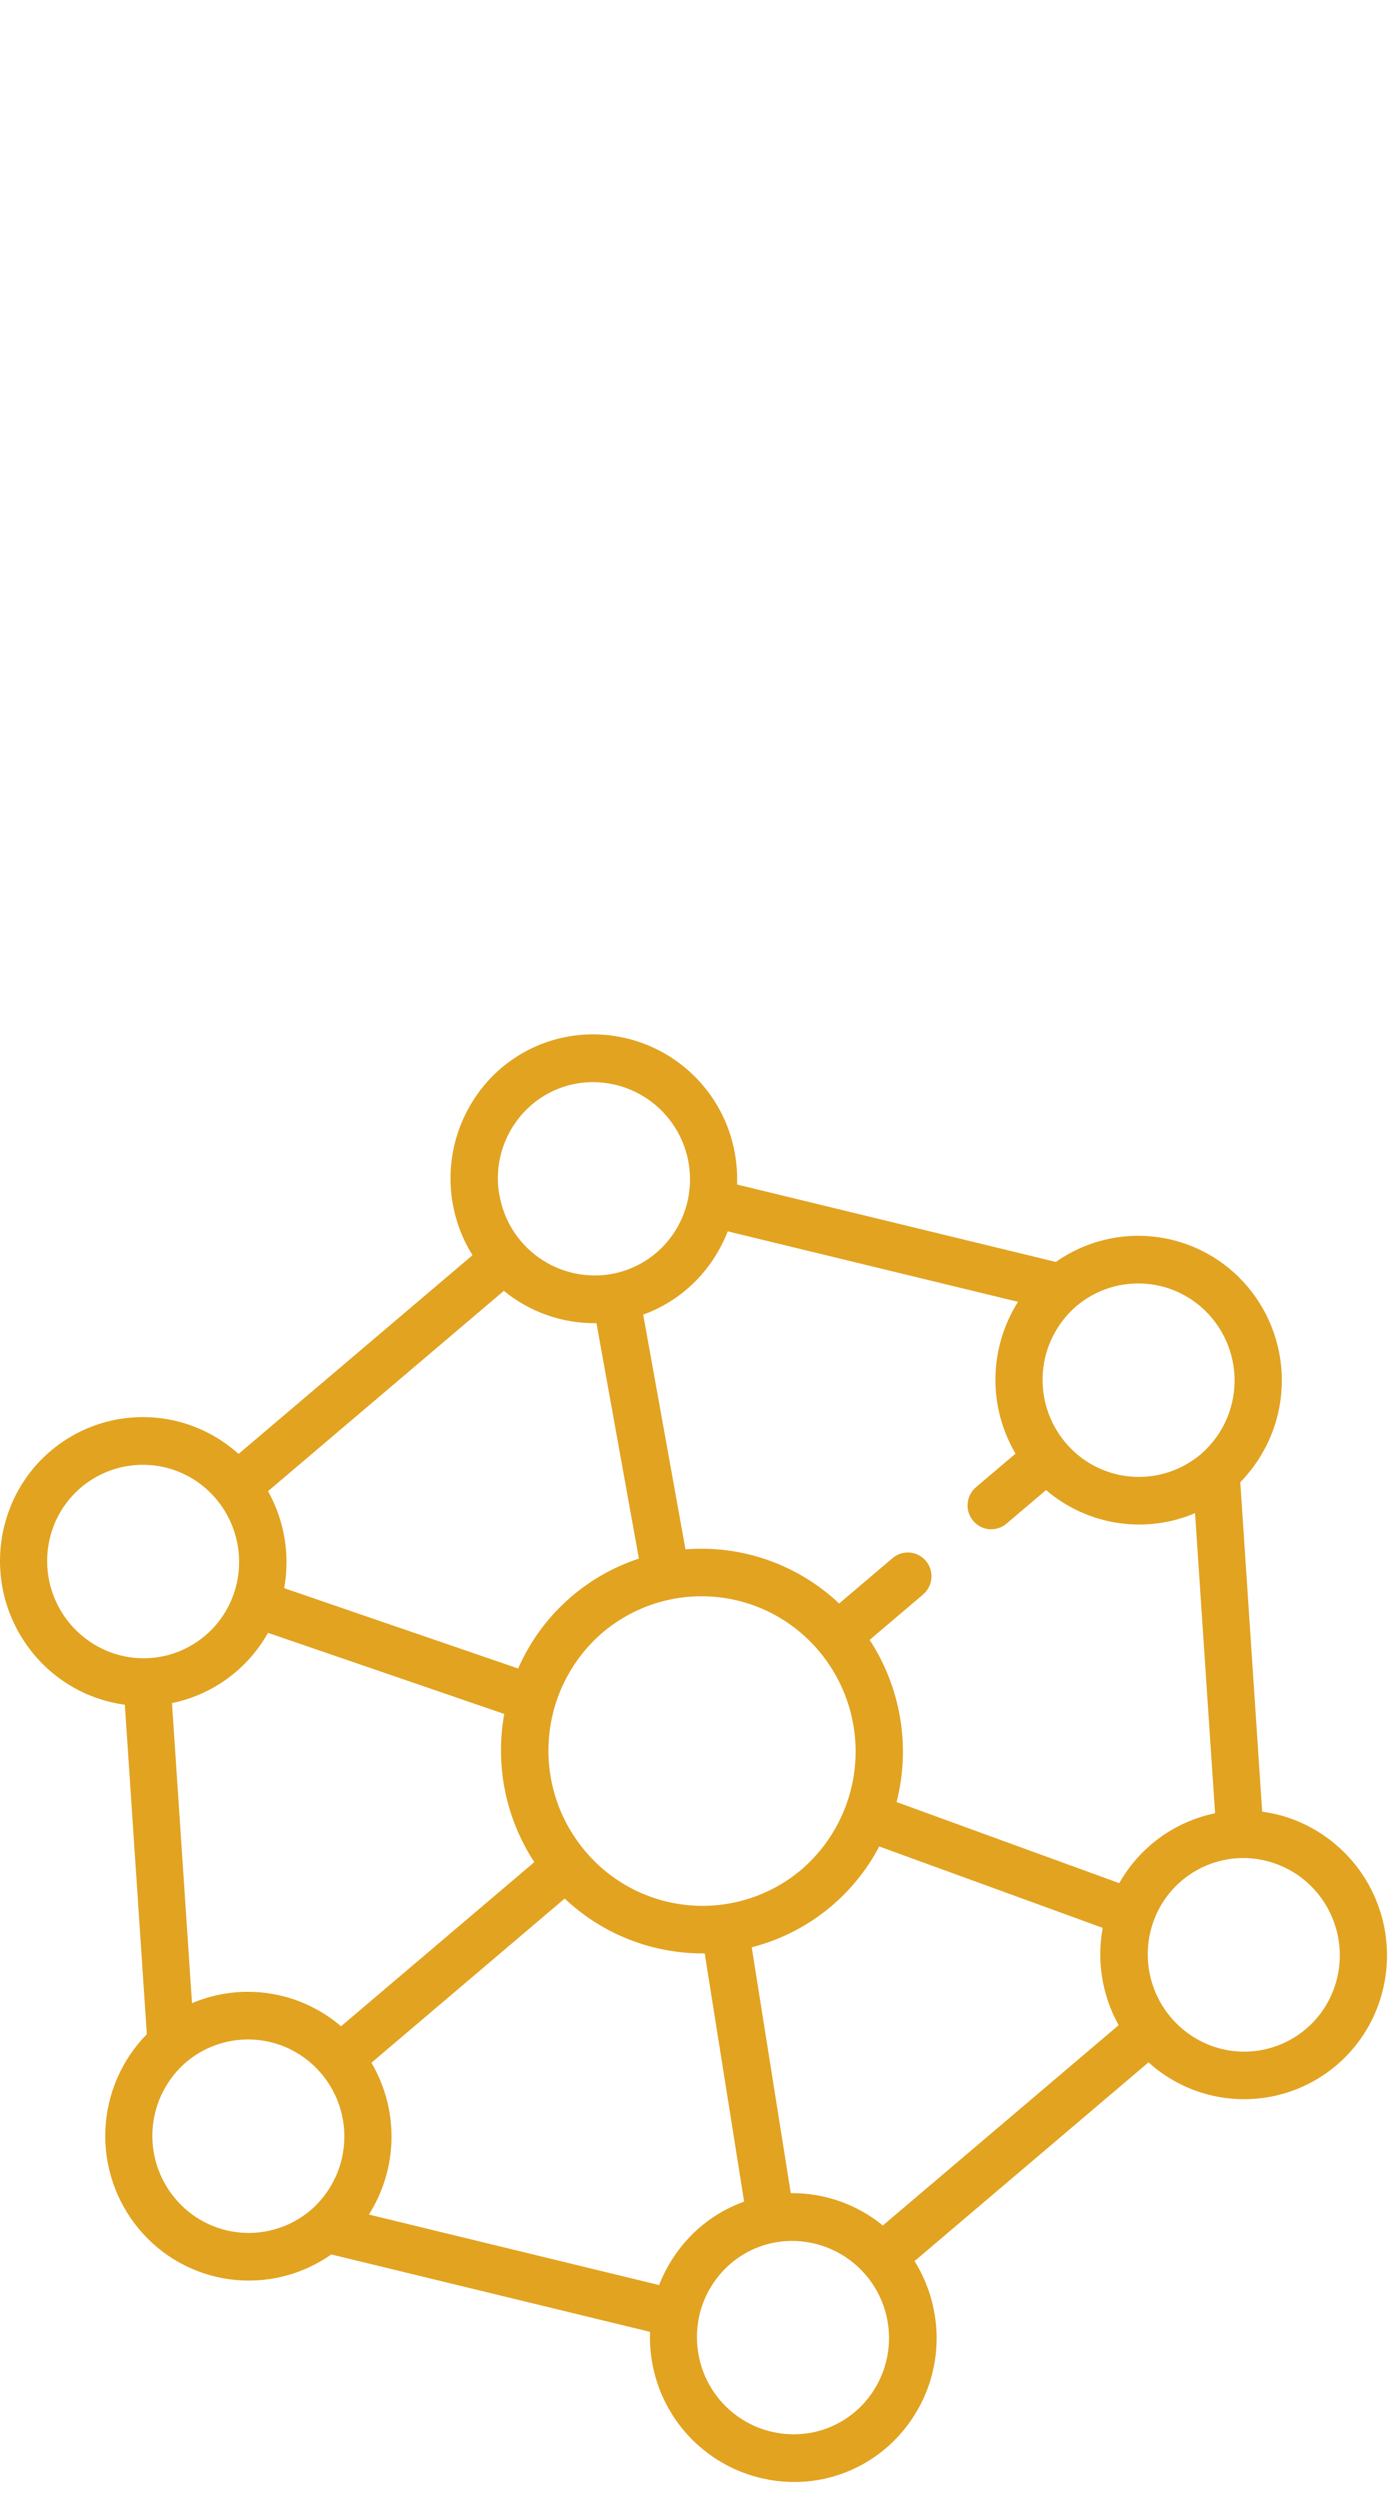 <?xml version="1.0" encoding="UTF-8" standalone="no"?><svg width='65' height='116' viewBox='0 0 65 116' fill='none' xmlns='http://www.w3.org/2000/svg'>
<g clip-path='url(#clip0_3_107)'>
<path d='M43.385 107.35C43.238 106.489 42.924 105.666 42.461 104.926L53.323 95.704C54.135 96.438 55.116 96.959 56.178 97.221C57.241 97.482 58.352 97.477 59.412 97.204C60.472 96.932 61.448 96.401 62.252 95.659C63.057 94.917 63.665 93.987 64.023 92.953C64.605 91.278 64.504 89.44 63.742 87.839C62.98 86.238 61.617 85.001 59.95 84.397C59.513 84.241 59.06 84.131 58.601 84.069L57.585 68.781C58.757 67.586 59.443 65.998 59.509 64.325C59.576 62.653 59.018 61.015 57.944 59.731C56.875 58.451 55.364 57.62 53.711 57.403C52.058 57.186 50.384 57.599 49.022 58.56L34.221 54.968C34.238 54.501 34.207 54.034 34.128 53.574C33.832 51.828 32.856 50.271 31.415 49.243C29.973 48.215 28.183 47.801 26.437 48.09C25.575 48.236 24.751 48.552 24.012 49.02C23.274 49.487 22.636 50.098 22.137 50.815C21.378 51.898 20.954 53.18 20.918 54.501C20.883 55.823 21.237 57.126 21.937 58.248L11.075 67.469C10.263 66.735 9.282 66.214 8.219 65.952C7.156 65.69 6.045 65.696 4.985 65.968C3.926 66.241 2.95 66.772 2.145 67.513C1.34 68.255 0.732 69.185 0.375 70.219C-0.009 71.323 -0.1 72.509 0.111 73.659C0.323 74.809 0.83 75.884 1.582 76.78C2.341 77.69 3.33 78.381 4.447 78.78C4.884 78.936 5.336 79.046 5.796 79.108L6.817 94.396C5.644 95.591 4.958 97.179 4.892 98.852C4.825 100.524 5.384 102.162 6.458 103.446C7.526 104.726 9.037 105.557 10.69 105.774C12.343 105.991 14.017 105.578 15.38 104.617L30.18 108.209C30.163 108.676 30.194 109.143 30.274 109.603C30.571 111.347 31.547 112.903 32.988 113.931C34.429 114.958 36.218 115.374 37.965 115.087C38.827 114.941 39.651 114.625 40.389 114.157C41.127 113.689 41.765 113.078 42.265 112.361C42.772 111.641 43.133 110.829 43.325 109.969C43.517 109.11 43.538 108.221 43.386 107.354L43.385 107.35ZM55.81 86.66C56.379 86.385 57.001 86.235 57.633 86.222H57.652C58.316 86.212 58.974 86.351 59.578 86.628C60.182 86.904 60.717 87.312 61.144 87.822C61.648 88.422 61.988 89.144 62.13 89.915C62.272 90.686 62.212 91.481 61.955 92.222C61.763 92.776 61.464 93.286 61.074 93.724C60.684 94.161 60.212 94.517 59.684 94.77C59.155 95.024 58.582 95.17 57.997 95.201C57.412 95.231 56.826 95.145 56.275 94.948C55.155 94.543 54.241 93.714 53.729 92.639C53.217 91.565 53.149 90.332 53.539 89.208C53.73 88.654 54.029 88.144 54.419 87.706C54.809 87.269 55.281 86.913 55.81 86.66ZM56.265 61.16C57.028 62.071 57.402 63.246 57.305 64.43C57.208 65.615 56.648 66.714 55.746 67.488C55.297 67.866 54.779 68.152 54.22 68.329C53.661 68.506 53.072 68.571 52.488 68.519C51.904 68.468 51.336 68.302 50.816 68.03C50.297 67.758 49.836 67.386 49.461 66.935C48.697 66.024 48.323 64.849 48.42 63.664C48.517 62.479 49.078 61.38 49.98 60.606C50.428 60.228 50.946 59.942 51.505 59.765C52.064 59.588 52.653 59.523 53.237 59.575C53.821 59.626 54.389 59.792 54.908 60.064C55.428 60.336 55.889 60.708 56.264 61.159L56.265 61.16ZM47.265 60.411C46.6 61.461 46.237 62.674 46.217 63.917C46.196 65.16 46.519 66.384 47.149 67.456L45.312 69.015C45.089 69.205 44.95 69.475 44.926 69.767C44.901 70.059 44.993 70.348 45.181 70.573C45.273 70.684 45.387 70.775 45.515 70.842C45.643 70.909 45.783 70.95 45.927 70.962C46.071 70.974 46.216 70.958 46.353 70.914C46.491 70.87 46.619 70.799 46.729 70.705L48.566 69.146C49.505 69.951 50.65 70.478 51.872 70.667C53.094 70.857 54.345 70.701 55.484 70.219L56.414 84.144C55.484 84.336 54.605 84.725 53.838 85.284C53.071 85.844 52.432 86.561 51.966 87.388L41.628 83.624C41.952 82.351 42.008 81.025 41.793 79.73C41.577 78.434 41.095 77.198 40.376 76.099L42.858 73.992C43.08 73.802 43.219 73.532 43.244 73.24C43.269 72.949 43.177 72.659 42.99 72.435C42.897 72.324 42.783 72.233 42.655 72.166C42.527 72.099 42.387 72.058 42.243 72.046C42.099 72.034 41.954 72.05 41.817 72.094C41.679 72.138 41.552 72.209 41.442 72.303L38.96 74.41C38.012 73.516 36.888 72.83 35.659 72.397C34.431 71.964 33.125 71.794 31.826 71.897L29.863 61.006C31.137 60.544 32.238 59.699 33.014 58.587C33.329 58.138 33.589 57.653 33.788 57.141L47.265 60.411ZM37.206 86.761C36.489 87.366 35.66 87.824 34.765 88.108C33.871 88.391 32.929 88.495 31.994 88.413C31.06 88.331 30.151 88.065 29.319 87.63C28.488 87.195 27.751 86.6 27.151 85.879C25.929 84.421 25.331 82.541 25.487 80.645C25.642 78.75 26.539 76.992 27.983 75.754C28.699 75.149 29.529 74.691 30.423 74.407C31.317 74.124 32.259 74.02 33.194 74.102C34.128 74.184 35.037 74.45 35.869 74.885C36.7 75.32 37.437 75.915 38.038 76.636C39.259 78.094 39.857 79.974 39.701 81.87C39.545 83.765 38.649 85.523 37.206 86.761ZM23.183 55.449C23.081 54.868 23.094 54.273 23.223 53.698C23.352 53.122 23.593 52.578 23.933 52.096C24.267 51.616 24.694 51.208 25.188 50.895C25.682 50.582 26.234 50.371 26.811 50.274C27.524 50.159 28.255 50.218 28.942 50.445C29.628 50.672 30.25 51.061 30.755 51.579C31.26 52.096 31.633 52.728 31.842 53.42C32.052 54.112 32.092 54.844 31.96 55.555C31.96 55.555 31.96 55.565 31.96 55.57C31.84 56.194 31.589 56.786 31.224 57.306C30.889 57.786 30.462 58.194 29.968 58.507C29.474 58.819 28.922 59.031 28.346 59.128C27.174 59.321 25.973 59.042 25.006 58.352C24.039 57.662 23.385 56.617 23.187 55.446L23.183 55.449ZM8.585 76.514C8.019 76.787 7.402 76.936 6.775 76.951H6.743C6.209 76.96 5.677 76.872 5.175 76.692C4.055 76.287 3.141 75.458 2.629 74.383C2.117 73.309 2.049 72.076 2.44 70.952C2.698 70.21 3.149 69.551 3.745 69.04C4.342 68.53 5.063 68.187 5.836 68.046C6.608 67.905 7.404 67.971 8.143 68.238C8.881 68.505 9.536 68.963 10.04 69.566C10.544 70.166 10.884 70.888 11.026 71.659C11.168 72.43 11.108 73.225 10.851 73.966C10.66 74.52 10.361 75.03 9.971 75.468C9.582 75.905 9.109 76.261 8.581 76.514H8.585ZM12.445 69.197L23.393 59.902C24.604 60.893 26.127 61.424 27.693 61.402L29.663 72.326C28.422 72.734 27.282 73.399 26.316 74.278C25.35 75.157 24.58 76.229 24.057 77.426L13.194 73.699C13.474 72.158 13.209 70.567 12.445 69.199L12.445 69.197ZM8.915 92.957L7.985 79.032C8.918 78.84 9.799 78.449 10.568 77.887C11.337 77.324 11.977 76.603 12.443 75.772L23.412 79.536C22.979 81.922 23.478 84.383 24.807 86.412L15.834 94.029C14.894 93.224 13.749 92.697 12.527 92.508C11.305 92.318 10.053 92.473 8.915 92.956V92.957ZM8.129 102.017C7.365 101.106 6.991 99.931 7.088 98.746C7.185 97.562 7.746 96.463 8.648 95.689C9.096 95.311 9.614 95.025 10.173 94.848C10.732 94.671 11.321 94.606 11.905 94.657C12.489 94.709 13.058 94.875 13.577 95.147C14.097 95.419 14.557 95.791 14.933 96.242C15.697 97.153 16.07 98.328 15.973 99.513C15.876 100.698 15.316 101.797 14.414 102.571C13.966 102.949 13.447 103.235 12.888 103.412C12.329 103.589 11.741 103.654 11.156 103.602C10.572 103.551 10.004 103.384 9.485 103.113C8.965 102.841 8.505 102.469 8.13 102.018L8.129 102.017ZM17.128 102.766C17.794 101.716 18.156 100.503 18.177 99.26C18.197 98.017 17.875 96.792 17.245 95.721L26.218 88.103C27.973 89.761 30.303 90.673 32.718 90.647L34.548 102.165C33.265 102.626 32.157 103.473 31.377 104.591C31.061 105.04 30.801 105.526 30.602 106.038L17.128 102.766ZM36.714 101.772L34.901 90.363C36.16 90.041 37.338 89.459 38.358 88.653C39.378 87.847 40.217 86.836 40.822 85.685L51.197 89.462C50.91 91.007 51.172 92.605 51.937 93.978L40.989 103.273C39.783 102.287 38.27 101.756 36.713 101.773L36.714 101.772ZM37.583 112.903C36.41 113.096 35.209 112.818 34.242 112.128C33.276 111.437 32.621 110.392 32.424 109.221C32.332 108.691 32.336 108.149 32.434 107.621C32.434 107.611 32.434 107.602 32.439 107.592C32.559 106.972 32.809 106.385 33.173 105.87C33.507 105.39 33.934 104.982 34.428 104.669C34.922 104.356 35.473 104.145 36.05 104.048C36.924 103.906 37.821 104.026 38.628 104.391C39.435 104.757 40.117 105.352 40.587 106.103C41.058 106.854 41.296 107.727 41.274 108.612C41.251 109.498 40.967 110.357 40.459 111.083C40.124 111.563 39.697 111.971 39.203 112.284C38.709 112.596 38.158 112.808 37.581 112.905L37.583 112.903Z' fill='#E2A321'/>
</g>
<defs>
<clipPath id='clip0_3_107'>
<rect width='64.397' height='115.176' fill='white'/>
</clipPath>
</defs>
</svg>
